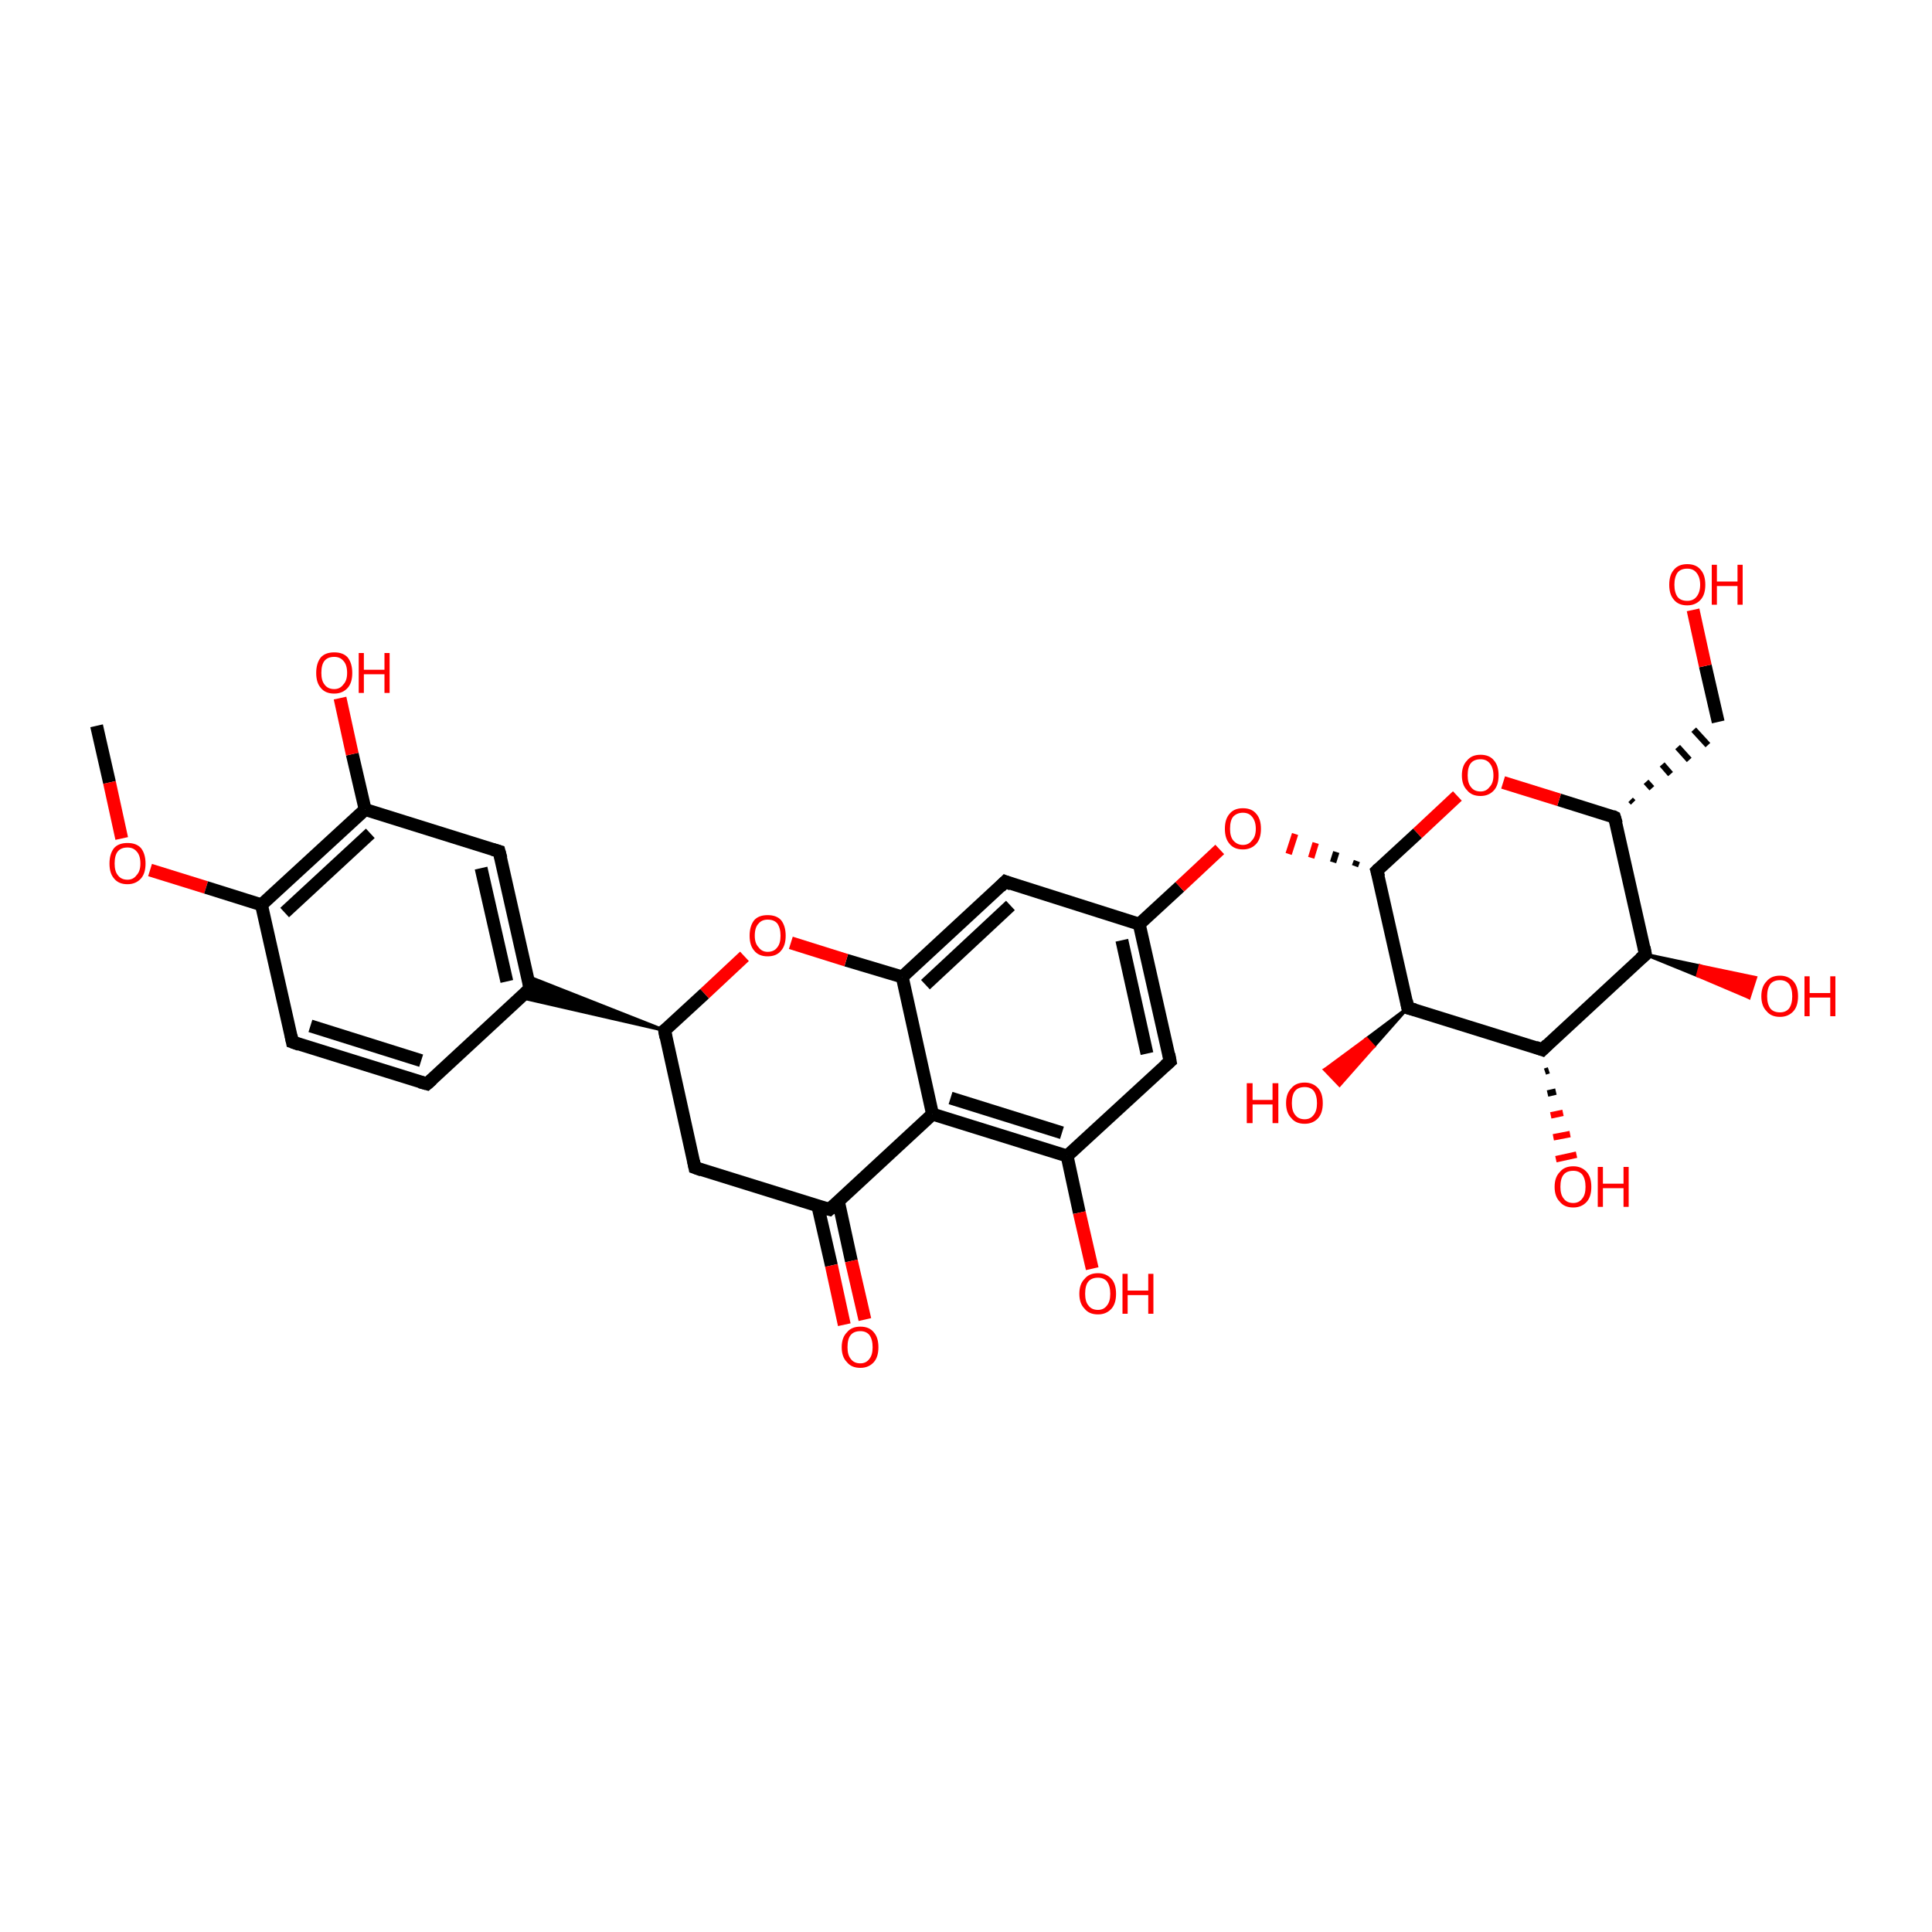<?xml version='1.0' encoding='iso-8859-1'?>
<svg version='1.1' baseProfile='full'
              xmlns='http://www.w3.org/2000/svg'
                      xmlns:rdkit='http://www.rdkit.org/xml'
                      xmlns:xlink='http://www.w3.org/1999/xlink'
                  xml:space='preserve'
width='300px' height='300px' viewBox='0 0 300 300'>
<!-- END OF HEADER -->
<rect style='opacity:1.0;fill:transparent;stroke:none' width='300.0' height='300.0' x='0.0' y='0.0'> </rect>
<path class='bond-0 atom-0 atom-1' d='M 15.0,112.7 L 17.0,121.5' style='fill:none;fill-rule:evenodd;stroke:#000000;stroke-width:2.0px;stroke-linecap:butt;stroke-linejoin:miter;stroke-opacity:1' />
<path class='bond-0 atom-0 atom-1' d='M 17.0,121.5 L 18.9,130.2' style='fill:none;fill-rule:evenodd;stroke:#FF0000;stroke-width:2.0px;stroke-linecap:butt;stroke-linejoin:miter;stroke-opacity:1' />
<path class='bond-1 atom-1 atom-2' d='M 23.3,135.1 L 32.0,137.8' style='fill:none;fill-rule:evenodd;stroke:#FF0000;stroke-width:2.0px;stroke-linecap:butt;stroke-linejoin:miter;stroke-opacity:1' />
<path class='bond-1 atom-1 atom-2' d='M 32.0,137.8 L 40.6,140.5' style='fill:none;fill-rule:evenodd;stroke:#000000;stroke-width:2.0px;stroke-linecap:butt;stroke-linejoin:miter;stroke-opacity:1' />
<path class='bond-2 atom-2 atom-3' d='M 40.6,140.5 L 56.7,125.7' style='fill:none;fill-rule:evenodd;stroke:#000000;stroke-width:2.0px;stroke-linecap:butt;stroke-linejoin:miter;stroke-opacity:1' />
<path class='bond-2 atom-2 atom-3' d='M 44.2,141.7 L 57.5,129.4' style='fill:none;fill-rule:evenodd;stroke:#000000;stroke-width:2.0px;stroke-linecap:butt;stroke-linejoin:miter;stroke-opacity:1' />
<path class='bond-3 atom-3 atom-4' d='M 56.7,125.7 L 77.5,132.2' style='fill:none;fill-rule:evenodd;stroke:#000000;stroke-width:2.0px;stroke-linecap:butt;stroke-linejoin:miter;stroke-opacity:1' />
<path class='bond-4 atom-4 atom-5' d='M 77.5,132.2 L 82.3,153.5' style='fill:none;fill-rule:evenodd;stroke:#000000;stroke-width:2.0px;stroke-linecap:butt;stroke-linejoin:miter;stroke-opacity:1' />
<path class='bond-4 atom-4 atom-5' d='M 74.7,134.8 L 78.7,152.4' style='fill:none;fill-rule:evenodd;stroke:#000000;stroke-width:2.0px;stroke-linecap:butt;stroke-linejoin:miter;stroke-opacity:1' />
<path class='bond-5 atom-5 atom-6' d='M 82.3,153.5 L 66.3,168.3' style='fill:none;fill-rule:evenodd;stroke:#000000;stroke-width:2.0px;stroke-linecap:butt;stroke-linejoin:miter;stroke-opacity:1' />
<path class='bond-6 atom-6 atom-7' d='M 66.3,168.3 L 45.4,161.8' style='fill:none;fill-rule:evenodd;stroke:#000000;stroke-width:2.0px;stroke-linecap:butt;stroke-linejoin:miter;stroke-opacity:1' />
<path class='bond-6 atom-6 atom-7' d='M 65.4,164.7 L 48.2,159.3' style='fill:none;fill-rule:evenodd;stroke:#000000;stroke-width:2.0px;stroke-linecap:butt;stroke-linejoin:miter;stroke-opacity:1' />
<path class='bond-7 atom-8 atom-5' d='M 103.2,160.0 L 80.9,154.9 L 82.3,153.5 Z' style='fill:#000000;fill-rule:evenodd;fill-opacity:1;stroke:#000000;stroke-width:0.5px;stroke-linecap:butt;stroke-linejoin:miter;stroke-opacity:1;' />
<path class='bond-7 atom-8 atom-5' d='M 103.2,160.0 L 82.3,153.5 L 81.9,151.6 Z' style='fill:#000000;fill-rule:evenodd;fill-opacity:1;stroke:#000000;stroke-width:0.5px;stroke-linecap:butt;stroke-linejoin:miter;stroke-opacity:1;' />
<path class='bond-8 atom-8 atom-9' d='M 103.2,160.0 L 107.9,181.3' style='fill:none;fill-rule:evenodd;stroke:#000000;stroke-width:2.0px;stroke-linecap:butt;stroke-linejoin:miter;stroke-opacity:1' />
<path class='bond-9 atom-9 atom-10' d='M 107.9,181.3 L 128.8,187.8' style='fill:none;fill-rule:evenodd;stroke:#000000;stroke-width:2.0px;stroke-linecap:butt;stroke-linejoin:miter;stroke-opacity:1' />
<path class='bond-10 atom-10 atom-11' d='M 127.0,187.3 L 129.1,196.5' style='fill:none;fill-rule:evenodd;stroke:#000000;stroke-width:2.0px;stroke-linecap:butt;stroke-linejoin:miter;stroke-opacity:1' />
<path class='bond-10 atom-10 atom-11' d='M 129.1,196.5 L 131.1,205.7' style='fill:none;fill-rule:evenodd;stroke:#FF0000;stroke-width:2.0px;stroke-linecap:butt;stroke-linejoin:miter;stroke-opacity:1' />
<path class='bond-10 atom-10 atom-11' d='M 130.2,186.6 L 132.2,195.8' style='fill:none;fill-rule:evenodd;stroke:#000000;stroke-width:2.0px;stroke-linecap:butt;stroke-linejoin:miter;stroke-opacity:1' />
<path class='bond-10 atom-10 atom-11' d='M 132.2,195.8 L 134.3,204.9' style='fill:none;fill-rule:evenodd;stroke:#FF0000;stroke-width:2.0px;stroke-linecap:butt;stroke-linejoin:miter;stroke-opacity:1' />
<path class='bond-11 atom-10 atom-12' d='M 128.8,187.8 L 144.8,173.0' style='fill:none;fill-rule:evenodd;stroke:#000000;stroke-width:2.0px;stroke-linecap:butt;stroke-linejoin:miter;stroke-opacity:1' />
<path class='bond-12 atom-12 atom-13' d='M 144.8,173.0 L 165.7,179.5' style='fill:none;fill-rule:evenodd;stroke:#000000;stroke-width:2.0px;stroke-linecap:butt;stroke-linejoin:miter;stroke-opacity:1' />
<path class='bond-12 atom-12 atom-13' d='M 147.6,170.5 L 164.9,175.9' style='fill:none;fill-rule:evenodd;stroke:#000000;stroke-width:2.0px;stroke-linecap:butt;stroke-linejoin:miter;stroke-opacity:1' />
<path class='bond-13 atom-13 atom-14' d='M 165.7,179.5 L 181.7,164.8' style='fill:none;fill-rule:evenodd;stroke:#000000;stroke-width:2.0px;stroke-linecap:butt;stroke-linejoin:miter;stroke-opacity:1' />
<path class='bond-14 atom-14 atom-15' d='M 181.7,164.8 L 176.9,143.5' style='fill:none;fill-rule:evenodd;stroke:#000000;stroke-width:2.0px;stroke-linecap:butt;stroke-linejoin:miter;stroke-opacity:1' />
<path class='bond-14 atom-14 atom-15' d='M 178.1,163.6 L 174.2,146.0' style='fill:none;fill-rule:evenodd;stroke:#000000;stroke-width:2.0px;stroke-linecap:butt;stroke-linejoin:miter;stroke-opacity:1' />
<path class='bond-15 atom-15 atom-16' d='M 176.9,143.5 L 156.1,136.9' style='fill:none;fill-rule:evenodd;stroke:#000000;stroke-width:2.0px;stroke-linecap:butt;stroke-linejoin:miter;stroke-opacity:1' />
<path class='bond-16 atom-16 atom-17' d='M 156.1,136.9 L 140.1,151.7' style='fill:none;fill-rule:evenodd;stroke:#000000;stroke-width:2.0px;stroke-linecap:butt;stroke-linejoin:miter;stroke-opacity:1' />
<path class='bond-16 atom-16 atom-17' d='M 156.9,140.6 L 143.7,152.9' style='fill:none;fill-rule:evenodd;stroke:#000000;stroke-width:2.0px;stroke-linecap:butt;stroke-linejoin:miter;stroke-opacity:1' />
<path class='bond-17 atom-17 atom-18' d='M 140.1,151.7 L 131.4,149.1' style='fill:none;fill-rule:evenodd;stroke:#000000;stroke-width:2.0px;stroke-linecap:butt;stroke-linejoin:miter;stroke-opacity:1' />
<path class='bond-17 atom-17 atom-18' d='M 131.4,149.1 L 122.8,146.4' style='fill:none;fill-rule:evenodd;stroke:#FF0000;stroke-width:2.0px;stroke-linecap:butt;stroke-linejoin:miter;stroke-opacity:1' />
<path class='bond-18 atom-15 atom-19' d='M 176.9,143.5 L 183.2,137.7' style='fill:none;fill-rule:evenodd;stroke:#000000;stroke-width:2.0px;stroke-linecap:butt;stroke-linejoin:miter;stroke-opacity:1' />
<path class='bond-18 atom-15 atom-19' d='M 183.2,137.7 L 189.4,131.9' style='fill:none;fill-rule:evenodd;stroke:#FF0000;stroke-width:2.0px;stroke-linecap:butt;stroke-linejoin:miter;stroke-opacity:1' />
<path class='bond-19 atom-20 atom-19' d='M 210.7,133.7 L 210.4,134.5' style='fill:none;fill-rule:evenodd;stroke:#000000;stroke-width:1.0px;stroke-linecap:butt;stroke-linejoin:miter;stroke-opacity:1' />
<path class='bond-19 atom-20 atom-19' d='M 207.5,132.3 L 207.0,133.9' style='fill:none;fill-rule:evenodd;stroke:#000000;stroke-width:1.0px;stroke-linecap:butt;stroke-linejoin:miter;stroke-opacity:1' />
<path class='bond-19 atom-20 atom-19' d='M 204.3,130.9 L 203.6,133.2' style='fill:none;fill-rule:evenodd;stroke:#FF0000;stroke-width:1.0px;stroke-linecap:butt;stroke-linejoin:miter;stroke-opacity:1' />
<path class='bond-19 atom-20 atom-19' d='M 201.1,129.5 L 200.1,132.6' style='fill:none;fill-rule:evenodd;stroke:#FF0000;stroke-width:1.0px;stroke-linecap:butt;stroke-linejoin:miter;stroke-opacity:1' />
<path class='bond-20 atom-20 atom-21' d='M 213.8,135.2 L 218.6,156.5' style='fill:none;fill-rule:evenodd;stroke:#000000;stroke-width:2.0px;stroke-linecap:butt;stroke-linejoin:miter;stroke-opacity:1' />
<path class='bond-21 atom-21 atom-22' d='M 218.6,156.5 L 239.5,163.0' style='fill:none;fill-rule:evenodd;stroke:#000000;stroke-width:2.0px;stroke-linecap:butt;stroke-linejoin:miter;stroke-opacity:1' />
<path class='bond-22 atom-22 atom-23' d='M 239.5,163.0 L 255.5,148.2' style='fill:none;fill-rule:evenodd;stroke:#000000;stroke-width:2.0px;stroke-linecap:butt;stroke-linejoin:miter;stroke-opacity:1' />
<path class='bond-23 atom-23 atom-24' d='M 255.5,148.2 L 250.7,126.9' style='fill:none;fill-rule:evenodd;stroke:#000000;stroke-width:2.0px;stroke-linecap:butt;stroke-linejoin:miter;stroke-opacity:1' />
<path class='bond-24 atom-24 atom-25' d='M 250.7,126.9 L 242.1,124.2' style='fill:none;fill-rule:evenodd;stroke:#000000;stroke-width:2.0px;stroke-linecap:butt;stroke-linejoin:miter;stroke-opacity:1' />
<path class='bond-24 atom-24 atom-25' d='M 242.1,124.2 L 233.4,121.5' style='fill:none;fill-rule:evenodd;stroke:#FF0000;stroke-width:2.0px;stroke-linecap:butt;stroke-linejoin:miter;stroke-opacity:1' />
<path class='bond-25 atom-24 atom-26' d='M 253.6,124.6 L 253.2,124.2' style='fill:none;fill-rule:evenodd;stroke:#000000;stroke-width:1.0px;stroke-linecap:butt;stroke-linejoin:miter;stroke-opacity:1' />
<path class='bond-25 atom-24 atom-26' d='M 256.5,122.4 L 255.6,121.4' style='fill:none;fill-rule:evenodd;stroke:#000000;stroke-width:1.0px;stroke-linecap:butt;stroke-linejoin:miter;stroke-opacity:1' />
<path class='bond-25 atom-24 atom-26' d='M 259.4,120.2 L 258.1,118.7' style='fill:none;fill-rule:evenodd;stroke:#000000;stroke-width:1.0px;stroke-linecap:butt;stroke-linejoin:miter;stroke-opacity:1' />
<path class='bond-25 atom-24 atom-26' d='M 262.3,118.0 L 260.5,116.0' style='fill:none;fill-rule:evenodd;stroke:#000000;stroke-width:1.0px;stroke-linecap:butt;stroke-linejoin:miter;stroke-opacity:1' />
<path class='bond-25 atom-24 atom-26' d='M 265.2,115.7 L 263.0,113.3' style='fill:none;fill-rule:evenodd;stroke:#000000;stroke-width:1.0px;stroke-linecap:butt;stroke-linejoin:miter;stroke-opacity:1' />
<path class='bond-26 atom-26 atom-27' d='M 266.8,112.1 L 264.8,103.4' style='fill:none;fill-rule:evenodd;stroke:#000000;stroke-width:2.0px;stroke-linecap:butt;stroke-linejoin:miter;stroke-opacity:1' />
<path class='bond-26 atom-26 atom-27' d='M 264.8,103.4 L 262.9,94.7' style='fill:none;fill-rule:evenodd;stroke:#FF0000;stroke-width:2.0px;stroke-linecap:butt;stroke-linejoin:miter;stroke-opacity:1' />
<path class='bond-27 atom-23 atom-28' d='M 255.5,148.2 L 264.0,150.0 L 263.6,151.5 Z' style='fill:#000000;fill-rule:evenodd;fill-opacity:1;stroke:#000000;stroke-width:0.5px;stroke-linecap:butt;stroke-linejoin:miter;stroke-opacity:1;' />
<path class='bond-27 atom-23 atom-28' d='M 264.0,150.0 L 271.6,154.9 L 272.6,151.8 Z' style='fill:#FF0000;fill-rule:evenodd;fill-opacity:1;stroke:#FF0000;stroke-width:0.5px;stroke-linecap:butt;stroke-linejoin:miter;stroke-opacity:1;' />
<path class='bond-27 atom-23 atom-28' d='M 264.0,150.0 L 263.6,151.5 L 271.6,154.9 Z' style='fill:#FF0000;fill-rule:evenodd;fill-opacity:1;stroke:#FF0000;stroke-width:0.5px;stroke-linecap:butt;stroke-linejoin:miter;stroke-opacity:1;' />
<path class='bond-28 atom-22 atom-29' d='M 240.5,166.2 L 239.9,166.4' style='fill:none;fill-rule:evenodd;stroke:#000000;stroke-width:1.0px;stroke-linecap:butt;stroke-linejoin:miter;stroke-opacity:1' />
<path class='bond-28 atom-22 atom-29' d='M 241.6,169.5 L 240.3,169.8' style='fill:none;fill-rule:evenodd;stroke:#000000;stroke-width:1.0px;stroke-linecap:butt;stroke-linejoin:miter;stroke-opacity:1' />
<path class='bond-28 atom-22 atom-29' d='M 242.7,172.8 L 240.8,173.2' style='fill:none;fill-rule:evenodd;stroke:#FF0000;stroke-width:1.0px;stroke-linecap:butt;stroke-linejoin:miter;stroke-opacity:1' />
<path class='bond-28 atom-22 atom-29' d='M 243.8,176.1 L 241.2,176.6' style='fill:none;fill-rule:evenodd;stroke:#FF0000;stroke-width:1.0px;stroke-linecap:butt;stroke-linejoin:miter;stroke-opacity:1' />
<path class='bond-28 atom-22 atom-29' d='M 244.8,179.3 L 241.6,180.0' style='fill:none;fill-rule:evenodd;stroke:#FF0000;stroke-width:1.0px;stroke-linecap:butt;stroke-linejoin:miter;stroke-opacity:1' />
<path class='bond-29 atom-21 atom-30' d='M 218.6,156.5 L 213.3,162.5 L 212.2,161.3 Z' style='fill:#000000;fill-rule:evenodd;fill-opacity:1;stroke:#000000;stroke-width:0.5px;stroke-linecap:butt;stroke-linejoin:miter;stroke-opacity:1;' />
<path class='bond-29 atom-21 atom-30' d='M 213.3,162.5 L 205.7,166.1 L 208.0,168.5 Z' style='fill:#FF0000;fill-rule:evenodd;fill-opacity:1;stroke:#FF0000;stroke-width:0.5px;stroke-linecap:butt;stroke-linejoin:miter;stroke-opacity:1;' />
<path class='bond-29 atom-21 atom-30' d='M 213.3,162.5 L 212.2,161.3 L 205.7,166.1 Z' style='fill:#FF0000;fill-rule:evenodd;fill-opacity:1;stroke:#FF0000;stroke-width:0.5px;stroke-linecap:butt;stroke-linejoin:miter;stroke-opacity:1;' />
<path class='bond-30 atom-13 atom-31' d='M 165.7,179.5 L 167.6,188.3' style='fill:none;fill-rule:evenodd;stroke:#000000;stroke-width:2.0px;stroke-linecap:butt;stroke-linejoin:miter;stroke-opacity:1' />
<path class='bond-30 atom-13 atom-31' d='M 167.6,188.3 L 169.6,197.0' style='fill:none;fill-rule:evenodd;stroke:#FF0000;stroke-width:2.0px;stroke-linecap:butt;stroke-linejoin:miter;stroke-opacity:1' />
<path class='bond-31 atom-3 atom-32' d='M 56.7,125.7 L 54.7,117.1' style='fill:none;fill-rule:evenodd;stroke:#000000;stroke-width:2.0px;stroke-linecap:butt;stroke-linejoin:miter;stroke-opacity:1' />
<path class='bond-31 atom-3 atom-32' d='M 54.7,117.1 L 52.8,108.4' style='fill:none;fill-rule:evenodd;stroke:#FF0000;stroke-width:2.0px;stroke-linecap:butt;stroke-linejoin:miter;stroke-opacity:1' />
<path class='bond-32 atom-7 atom-2' d='M 45.4,161.8 L 40.6,140.5' style='fill:none;fill-rule:evenodd;stroke:#000000;stroke-width:2.0px;stroke-linecap:butt;stroke-linejoin:miter;stroke-opacity:1' />
<path class='bond-33 atom-18 atom-8' d='M 115.6,148.5 L 109.4,154.3' style='fill:none;fill-rule:evenodd;stroke:#FF0000;stroke-width:2.0px;stroke-linecap:butt;stroke-linejoin:miter;stroke-opacity:1' />
<path class='bond-33 atom-18 atom-8' d='M 109.4,154.3 L 103.2,160.0' style='fill:none;fill-rule:evenodd;stroke:#000000;stroke-width:2.0px;stroke-linecap:butt;stroke-linejoin:miter;stroke-opacity:1' />
<path class='bond-34 atom-17 atom-12' d='M 140.1,151.7 L 144.8,173.0' style='fill:none;fill-rule:evenodd;stroke:#000000;stroke-width:2.0px;stroke-linecap:butt;stroke-linejoin:miter;stroke-opacity:1' />
<path class='bond-35 atom-25 atom-20' d='M 226.3,123.6 L 220.1,129.4' style='fill:none;fill-rule:evenodd;stroke:#FF0000;stroke-width:2.0px;stroke-linecap:butt;stroke-linejoin:miter;stroke-opacity:1' />
<path class='bond-35 atom-25 atom-20' d='M 220.1,129.4 L 213.8,135.2' style='fill:none;fill-rule:evenodd;stroke:#000000;stroke-width:2.0px;stroke-linecap:butt;stroke-linejoin:miter;stroke-opacity:1' />
<path d='M 76.5,131.9 L 77.5,132.2 L 77.8,133.3' style='fill:none;stroke:#000000;stroke-width:2.0px;stroke-linecap:butt;stroke-linejoin:miter;stroke-opacity:1;' />
<path d='M 82.1,152.5 L 82.3,153.5 L 81.5,154.3' style='fill:none;stroke:#000000;stroke-width:2.0px;stroke-linecap:butt;stroke-linejoin:miter;stroke-opacity:1;' />
<path d='M 67.1,167.6 L 66.3,168.3 L 65.2,168.0' style='fill:none;stroke:#000000;stroke-width:2.0px;stroke-linecap:butt;stroke-linejoin:miter;stroke-opacity:1;' />
<path d='M 46.5,162.2 L 45.4,161.8 L 45.2,160.8' style='fill:none;stroke:#000000;stroke-width:2.0px;stroke-linecap:butt;stroke-linejoin:miter;stroke-opacity:1;' />
<path d='M 103.4,161.1 L 103.2,160.0 L 103.5,159.8' style='fill:none;stroke:#000000;stroke-width:2.0px;stroke-linecap:butt;stroke-linejoin:miter;stroke-opacity:1;' />
<path d='M 107.7,180.3 L 107.9,181.3 L 109.0,181.7' style='fill:none;stroke:#000000;stroke-width:2.0px;stroke-linecap:butt;stroke-linejoin:miter;stroke-opacity:1;' />
<path d='M 127.7,187.5 L 128.8,187.8 L 129.6,187.1' style='fill:none;stroke:#000000;stroke-width:2.0px;stroke-linecap:butt;stroke-linejoin:miter;stroke-opacity:1;' />
<path d='M 180.9,165.5 L 181.7,164.8 L 181.5,163.7' style='fill:none;stroke:#000000;stroke-width:2.0px;stroke-linecap:butt;stroke-linejoin:miter;stroke-opacity:1;' />
<path d='M 157.1,137.3 L 156.1,136.9 L 155.3,137.7' style='fill:none;stroke:#000000;stroke-width:2.0px;stroke-linecap:butt;stroke-linejoin:miter;stroke-opacity:1;' />
<path d='M 214.1,136.2 L 213.8,135.2 L 214.1,134.9' style='fill:none;stroke:#000000;stroke-width:2.0px;stroke-linecap:butt;stroke-linejoin:miter;stroke-opacity:1;' />
<path d='M 218.4,155.4 L 218.6,156.5 L 219.7,156.8' style='fill:none;stroke:#000000;stroke-width:2.0px;stroke-linecap:butt;stroke-linejoin:miter;stroke-opacity:1;' />
<path d='M 238.4,162.6 L 239.5,163.0 L 240.3,162.2' style='fill:none;stroke:#000000;stroke-width:2.0px;stroke-linecap:butt;stroke-linejoin:miter;stroke-opacity:1;' />
<path d='M 254.7,148.9 L 255.5,148.2 L 255.3,147.1' style='fill:none;stroke:#000000;stroke-width:2.0px;stroke-linecap:butt;stroke-linejoin:miter;stroke-opacity:1;' />
<path d='M 251.0,127.9 L 250.7,126.9 L 250.3,126.7' style='fill:none;stroke:#000000;stroke-width:2.0px;stroke-linecap:butt;stroke-linejoin:miter;stroke-opacity:1;' />
<path class='atom-1' d='M 17.0 134.1
Q 17.0 132.6, 17.7 131.7
Q 18.4 130.9, 19.8 130.9
Q 21.2 130.9, 21.9 131.7
Q 22.6 132.6, 22.6 134.1
Q 22.6 135.6, 21.9 136.4
Q 21.1 137.3, 19.8 137.3
Q 18.4 137.3, 17.7 136.4
Q 17.0 135.6, 17.0 134.1
M 19.8 136.6
Q 20.7 136.6, 21.2 135.9
Q 21.8 135.3, 21.8 134.1
Q 21.8 132.8, 21.2 132.2
Q 20.7 131.6, 19.8 131.6
Q 18.8 131.6, 18.3 132.2
Q 17.8 132.8, 17.8 134.1
Q 17.8 135.3, 18.3 135.9
Q 18.8 136.6, 19.8 136.6
' fill='#FF0000'/>
<path class='atom-11' d='M 130.7 209.2
Q 130.7 207.7, 131.5 206.9
Q 132.2 206.0, 133.6 206.0
Q 135.0 206.0, 135.7 206.9
Q 136.4 207.7, 136.4 209.2
Q 136.4 210.7, 135.7 211.5
Q 134.9 212.4, 133.6 212.4
Q 132.2 212.4, 131.5 211.5
Q 130.7 210.7, 130.7 209.2
M 133.6 211.7
Q 134.5 211.7, 135.0 211.0
Q 135.5 210.4, 135.5 209.2
Q 135.5 208.0, 135.0 207.3
Q 134.5 206.7, 133.6 206.7
Q 132.6 206.7, 132.1 207.3
Q 131.6 207.9, 131.6 209.2
Q 131.6 210.4, 132.1 211.0
Q 132.6 211.7, 133.6 211.7
' fill='#FF0000'/>
<path class='atom-18' d='M 116.4 145.3
Q 116.4 143.8, 117.1 142.9
Q 117.8 142.1, 119.2 142.1
Q 120.6 142.1, 121.3 142.9
Q 122.0 143.8, 122.0 145.3
Q 122.0 146.8, 121.3 147.6
Q 120.6 148.5, 119.2 148.5
Q 117.8 148.5, 117.1 147.6
Q 116.4 146.8, 116.4 145.3
M 119.2 147.8
Q 120.2 147.8, 120.7 147.1
Q 121.2 146.5, 121.2 145.3
Q 121.2 144.1, 120.7 143.4
Q 120.2 142.8, 119.2 142.8
Q 118.3 142.8, 117.8 143.4
Q 117.2 144.0, 117.2 145.3
Q 117.2 146.5, 117.8 147.1
Q 118.3 147.8, 119.2 147.8
' fill='#FF0000'/>
<path class='atom-19' d='M 190.2 128.7
Q 190.2 127.2, 190.9 126.4
Q 191.6 125.5, 193.0 125.5
Q 194.4 125.5, 195.1 126.4
Q 195.8 127.2, 195.8 128.7
Q 195.8 130.2, 195.1 131.0
Q 194.3 131.9, 193.0 131.9
Q 191.6 131.9, 190.9 131.0
Q 190.2 130.2, 190.2 128.7
M 193.0 131.2
Q 193.9 131.2, 194.4 130.5
Q 195.0 129.9, 195.0 128.7
Q 195.0 127.5, 194.4 126.8
Q 193.9 126.2, 193.0 126.2
Q 192.1 126.2, 191.5 126.8
Q 191.0 127.4, 191.0 128.7
Q 191.0 129.9, 191.5 130.5
Q 192.1 131.2, 193.0 131.2
' fill='#FF0000'/>
<path class='atom-25' d='M 227.0 120.4
Q 227.0 118.9, 227.8 118.1
Q 228.5 117.2, 229.9 117.2
Q 231.3 117.2, 232.0 118.1
Q 232.7 118.9, 232.7 120.4
Q 232.7 121.9, 232.0 122.7
Q 231.2 123.6, 229.9 123.6
Q 228.5 123.6, 227.8 122.7
Q 227.0 121.9, 227.0 120.4
M 229.9 122.9
Q 230.8 122.9, 231.3 122.2
Q 231.9 121.6, 231.9 120.4
Q 231.9 119.2, 231.3 118.5
Q 230.8 117.9, 229.9 117.9
Q 228.9 117.9, 228.4 118.5
Q 227.9 119.1, 227.9 120.4
Q 227.9 121.6, 228.4 122.2
Q 228.9 122.9, 229.9 122.9
' fill='#FF0000'/>
<path class='atom-27' d='M 259.2 90.8
Q 259.2 89.3, 259.9 88.5
Q 260.6 87.6, 262.0 87.6
Q 263.4 87.6, 264.1 88.5
Q 264.8 89.3, 264.8 90.8
Q 264.8 92.3, 264.1 93.1
Q 263.3 94.0, 262.0 94.0
Q 260.6 94.0, 259.9 93.1
Q 259.2 92.3, 259.2 90.8
M 262.0 93.3
Q 262.9 93.3, 263.4 92.7
Q 264.0 92.0, 264.0 90.8
Q 264.0 89.6, 263.4 88.9
Q 262.9 88.3, 262.0 88.3
Q 261.0 88.3, 260.5 88.9
Q 260.0 89.6, 260.0 90.8
Q 260.0 92.0, 260.5 92.7
Q 261.0 93.3, 262.0 93.3
' fill='#FF0000'/>
<path class='atom-27' d='M 265.8 87.7
L 266.6 87.7
L 266.6 90.3
L 269.8 90.3
L 269.8 87.7
L 270.6 87.7
L 270.6 93.9
L 269.8 93.9
L 269.8 91.0
L 266.6 91.0
L 266.6 93.9
L 265.8 93.9
L 265.8 87.7
' fill='#FF0000'/>
<path class='atom-28' d='M 273.5 154.7
Q 273.5 153.2, 274.3 152.4
Q 275.0 151.5, 276.4 151.5
Q 277.7 151.5, 278.5 152.4
Q 279.2 153.2, 279.2 154.7
Q 279.2 156.2, 278.5 157.0
Q 277.7 157.9, 276.4 157.9
Q 275.0 157.9, 274.3 157.0
Q 273.5 156.2, 273.5 154.7
M 276.4 157.2
Q 277.3 157.2, 277.8 156.6
Q 278.3 155.9, 278.3 154.7
Q 278.3 153.5, 277.8 152.8
Q 277.3 152.2, 276.4 152.2
Q 275.4 152.2, 274.9 152.8
Q 274.4 153.5, 274.4 154.7
Q 274.4 155.9, 274.9 156.6
Q 275.4 157.2, 276.4 157.2
' fill='#FF0000'/>
<path class='atom-28' d='M 280.2 151.6
L 281.0 151.6
L 281.0 154.2
L 284.2 154.2
L 284.2 151.6
L 285.0 151.6
L 285.0 157.8
L 284.2 157.8
L 284.2 154.9
L 281.0 154.9
L 281.0 157.8
L 280.2 157.8
L 280.2 151.6
' fill='#FF0000'/>
<path class='atom-29' d='M 241.4 184.3
Q 241.4 182.8, 242.2 182.0
Q 242.9 181.1, 244.3 181.1
Q 245.6 181.1, 246.4 182.0
Q 247.1 182.8, 247.1 184.3
Q 247.1 185.8, 246.4 186.6
Q 245.6 187.5, 244.3 187.5
Q 242.9 187.5, 242.2 186.6
Q 241.4 185.8, 241.4 184.3
M 244.3 186.8
Q 245.2 186.8, 245.7 186.1
Q 246.2 185.5, 246.2 184.3
Q 246.2 183.1, 245.7 182.4
Q 245.2 181.8, 244.3 181.8
Q 243.3 181.8, 242.8 182.4
Q 242.3 183.0, 242.3 184.3
Q 242.3 185.5, 242.8 186.1
Q 243.3 186.8, 244.3 186.8
' fill='#FF0000'/>
<path class='atom-29' d='M 248.1 181.2
L 248.9 181.2
L 248.9 183.8
L 252.1 183.8
L 252.1 181.2
L 252.9 181.2
L 252.9 187.4
L 252.1 187.4
L 252.1 184.5
L 248.9 184.5
L 248.9 187.4
L 248.1 187.4
L 248.1 181.2
' fill='#FF0000'/>
<path class='atom-30' d='M 193.6 168.2
L 194.5 168.2
L 194.5 170.8
L 197.6 170.8
L 197.6 168.2
L 198.5 168.2
L 198.5 174.4
L 197.6 174.4
L 197.6 171.5
L 194.5 171.5
L 194.5 174.4
L 193.6 174.4
L 193.6 168.2
' fill='#FF0000'/>
<path class='atom-30' d='M 199.7 171.3
Q 199.7 169.8, 200.5 169.0
Q 201.2 168.1, 202.6 168.1
Q 203.9 168.1, 204.7 169.0
Q 205.4 169.8, 205.4 171.3
Q 205.4 172.8, 204.7 173.6
Q 203.9 174.5, 202.6 174.5
Q 201.2 174.5, 200.5 173.6
Q 199.7 172.8, 199.7 171.3
M 202.6 173.8
Q 203.5 173.8, 204.0 173.1
Q 204.5 172.5, 204.5 171.3
Q 204.5 170.1, 204.0 169.4
Q 203.5 168.8, 202.6 168.8
Q 201.6 168.8, 201.1 169.4
Q 200.6 170.0, 200.6 171.3
Q 200.6 172.5, 201.1 173.1
Q 201.6 173.8, 202.6 173.8
' fill='#FF0000'/>
<path class='atom-31' d='M 167.6 200.9
Q 167.6 199.4, 168.4 198.6
Q 169.1 197.7, 170.5 197.7
Q 171.8 197.7, 172.6 198.6
Q 173.3 199.4, 173.3 200.9
Q 173.3 202.4, 172.6 203.2
Q 171.8 204.1, 170.5 204.1
Q 169.1 204.1, 168.4 203.2
Q 167.6 202.4, 167.6 200.9
M 170.5 203.4
Q 171.4 203.4, 171.9 202.7
Q 172.4 202.1, 172.4 200.9
Q 172.4 199.7, 171.9 199.0
Q 171.4 198.4, 170.5 198.4
Q 169.5 198.4, 169.0 199.0
Q 168.5 199.6, 168.5 200.9
Q 168.5 202.1, 169.0 202.7
Q 169.5 203.4, 170.5 203.4
' fill='#FF0000'/>
<path class='atom-31' d='M 174.3 197.8
L 175.1 197.8
L 175.1 200.4
L 178.3 200.4
L 178.3 197.8
L 179.1 197.8
L 179.1 204.0
L 178.3 204.0
L 178.3 201.1
L 175.1 201.1
L 175.1 204.0
L 174.3 204.0
L 174.3 197.8
' fill='#FF0000'/>
<path class='atom-32' d='M 49.1 104.5
Q 49.1 103.0, 49.8 102.1
Q 50.5 101.3, 51.9 101.3
Q 53.3 101.3, 54.0 102.1
Q 54.7 103.0, 54.7 104.5
Q 54.7 106.0, 54.0 106.8
Q 53.2 107.7, 51.9 107.7
Q 50.5 107.7, 49.8 106.8
Q 49.1 106.0, 49.1 104.5
M 51.9 107.0
Q 52.8 107.0, 53.3 106.3
Q 53.9 105.7, 53.9 104.5
Q 53.9 103.2, 53.3 102.6
Q 52.8 102.0, 51.9 102.0
Q 50.9 102.0, 50.4 102.6
Q 49.9 103.2, 49.9 104.5
Q 49.9 105.7, 50.4 106.3
Q 50.9 107.0, 51.9 107.0
' fill='#FF0000'/>
<path class='atom-32' d='M 55.7 101.4
L 56.5 101.4
L 56.5 104.0
L 59.7 104.0
L 59.7 101.4
L 60.5 101.4
L 60.5 107.6
L 59.7 107.6
L 59.7 104.7
L 56.5 104.7
L 56.5 107.6
L 55.7 107.6
L 55.7 101.4
' fill='#FF0000'/>
</svg>
